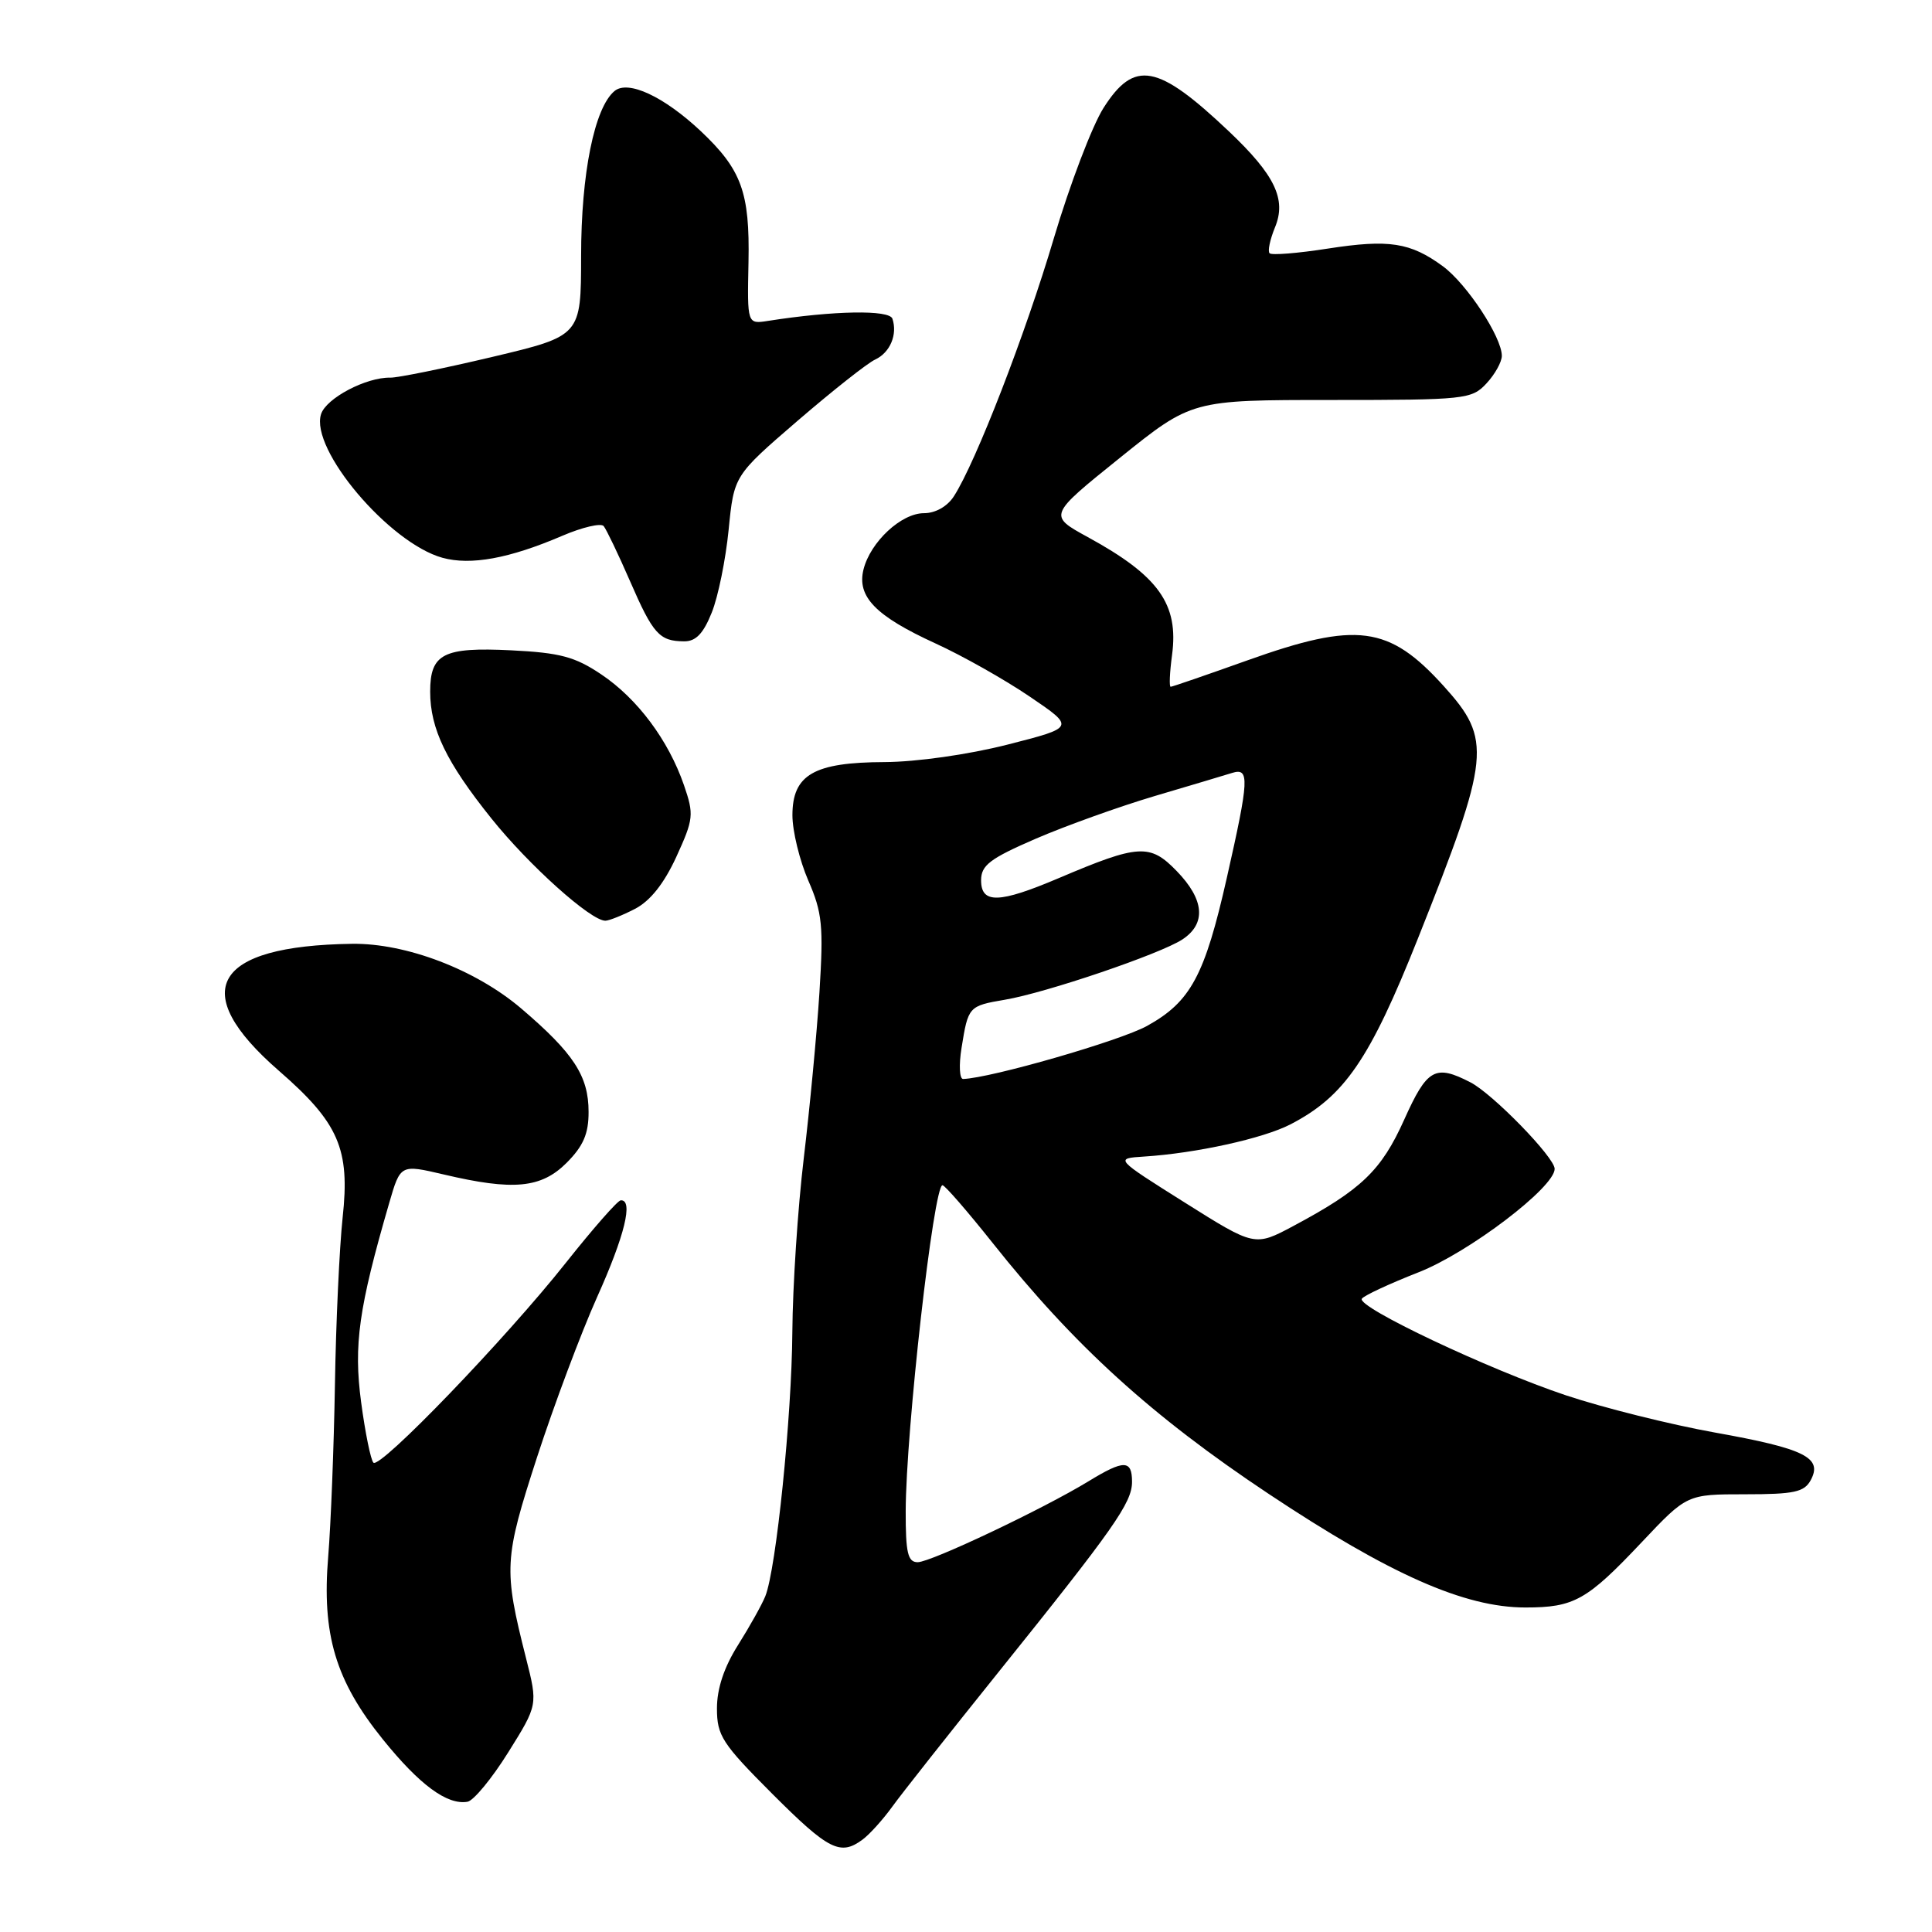 <?xml version="1.0" encoding="UTF-8" standalone="no"?>
<!DOCTYPE svg PUBLIC "-//W3C//DTD SVG 1.1//EN" "http://www.w3.org/Graphics/SVG/1.1/DTD/svg11.dtd" >
<svg xmlns="http://www.w3.org/2000/svg" xmlns:xlink="http://www.w3.org/1999/xlink" version="1.1" viewBox="0 0 256 256">
 <g >
 <path fill="currentColor"
d=" M 114.30 243.75 C 115.23 243.06 117.00 241.10 118.24 239.38 C 119.48 237.66 125.74 229.74 132.14 221.77 C 147.64 202.48 150.00 199.12 150.00 196.35 C 150.00 193.42 148.94 193.40 144.23 196.28 C 138.23 199.94 123.34 207.00 121.60 207.00 C 120.29 207.00 120.00 205.77 120.01 200.25 C 120.03 189.66 123.72 156.95 124.89 157.05 C 125.22 157.08 128.20 160.51 131.50 164.66 C 142.31 178.28 152.61 187.64 168.11 197.95 C 184.16 208.62 194.05 213.00 202.12 213.00 C 208.58 213.00 210.26 212.06 217.52 204.37 C 223.53 198.00 223.53 198.00 231.23 198.00 C 237.76 198.00 239.08 197.71 239.94 196.11 C 241.53 193.14 239.14 191.95 227.24 189.82 C 221.33 188.76 212.45 186.54 207.50 184.89 C 197.25 181.46 179.77 173.19 180.45 172.09 C 180.69 171.69 184.08 170.11 187.98 168.58 C 194.63 165.97 206.00 157.33 206.00 154.88 C 206.00 153.36 197.82 144.96 194.85 143.42 C 190.16 141.00 189.10 141.60 186.06 148.37 C 183.03 155.11 180.39 157.64 171.38 162.45 C 166.26 165.18 166.26 165.18 156.98 159.34 C 147.70 153.50 147.70 153.50 151.60 153.25 C 158.48 152.81 167.35 150.86 170.98 148.99 C 178.15 145.28 181.49 140.42 187.90 124.31 C 197.51 100.16 197.72 98.02 191.30 90.91 C 184.04 82.88 179.79 82.32 165.29 87.50 C 159.91 89.42 155.33 91.00 155.12 91.00 C 154.91 91.00 154.99 89.12 155.30 86.81 C 156.21 80.05 153.53 76.30 144.14 71.17 C 138.90 68.30 138.90 68.30 148.41 60.65 C 157.92 53.00 157.92 53.00 176.42 53.00 C 194.17 53.00 195.01 52.91 196.96 50.81 C 198.08 49.61 199.00 47.96 199.00 47.15 C 199.00 44.67 194.37 37.63 191.20 35.29 C 186.88 32.12 184.06 31.68 175.94 32.94 C 171.97 33.56 168.50 33.84 168.23 33.56 C 167.95 33.29 168.28 31.75 168.94 30.13 C 170.49 26.41 168.93 23.18 162.83 17.40 C 153.38 8.45 150.30 7.88 146.21 14.32 C 144.71 16.70 141.75 24.47 139.64 31.57 C 135.90 44.21 129.30 61.26 126.40 65.75 C 125.53 67.11 123.95 68.00 122.43 68.00 C 119.42 68.00 115.34 71.80 114.42 75.45 C 113.52 79.06 116.01 81.62 123.96 85.26 C 127.51 86.88 133.13 90.05 136.44 92.30 C 142.46 96.38 142.46 96.38 133.48 98.67 C 128.28 99.99 121.43 100.96 117.21 100.98 C 107.84 101.01 105.00 102.65 105.00 108.03 C 105.00 110.12 105.95 114.01 107.10 116.67 C 108.96 120.93 109.13 122.68 108.58 131.50 C 108.23 137.00 107.29 146.90 106.50 153.50 C 105.71 160.10 105.03 170.45 104.99 176.50 C 104.91 187.74 102.85 207.90 101.41 211.50 C 100.97 212.60 99.35 215.50 97.81 217.95 C 95.95 220.89 95.00 223.73 95.00 226.37 C 95.00 229.99 95.68 231.03 102.32 237.68 C 109.80 245.16 111.35 245.94 114.30 243.75 Z  M 67.34 232.20 C 71.27 225.91 71.27 225.91 69.70 219.71 C 66.71 207.87 66.78 206.60 71.16 193.09 C 73.41 186.17 76.99 176.62 79.12 171.87 C 82.78 163.73 83.95 158.94 82.25 159.05 C 81.84 159.07 78.58 162.79 75.00 167.30 C 67.00 177.40 50.35 194.69 49.48 193.81 C 49.13 193.46 48.39 189.85 47.85 185.79 C 46.84 178.21 47.53 173.31 51.57 159.41 C 53.06 154.28 53.06 154.28 58.78 155.62 C 68.02 157.80 71.71 157.45 75.08 154.08 C 77.29 151.86 78.00 150.23 77.99 147.33 C 77.99 142.57 76.01 139.55 69.03 133.60 C 62.99 128.47 53.80 124.96 46.64 125.06 C 28.24 125.32 24.78 131.29 36.93 141.86 C 44.89 148.78 46.40 152.24 45.40 161.34 C 44.98 165.28 44.51 175.25 44.38 183.50 C 44.24 191.75 43.84 201.98 43.49 206.23 C 42.63 216.58 44.45 222.69 50.74 230.49 C 55.60 236.51 59.26 239.21 61.95 238.74 C 62.75 238.60 65.18 235.66 67.34 232.20 Z  M 84.14 120.43 C 86.16 119.38 87.99 117.08 89.62 113.53 C 91.91 108.52 91.97 107.94 90.63 104.04 C 88.57 98.08 84.47 92.58 79.67 89.36 C 76.19 87.02 74.21 86.49 67.73 86.17 C 58.74 85.73 57.00 86.62 57.00 91.65 C 57.00 96.57 59.14 101.00 65.12 108.46 C 70.09 114.66 78.27 122.00 80.21 122.00 C 80.70 122.00 82.47 121.29 84.14 120.43 Z  M 94.31 81.17 C 95.16 79.07 96.16 74.12 96.55 70.18 C 97.26 63.02 97.26 63.02 105.68 55.76 C 110.32 51.77 114.94 48.11 115.97 47.64 C 117.94 46.72 118.95 44.33 118.25 42.23 C 117.84 41.03 110.52 41.15 101.76 42.52 C 99.01 42.95 99.01 42.95 99.18 34.72 C 99.36 25.48 98.26 22.47 92.84 17.36 C 87.96 12.78 83.22 10.57 81.43 12.06 C 78.77 14.26 77.00 23.00 77.00 33.93 C 76.99 44.50 76.99 44.50 65.25 47.29 C 58.79 48.82 52.70 50.06 51.72 50.04 C 48.52 49.97 43.21 52.77 42.54 54.88 C 41.06 59.53 51.58 71.96 58.63 73.91 C 62.38 74.94 67.48 74.01 74.52 70.99 C 77.16 69.86 79.63 69.28 79.99 69.71 C 80.35 70.15 81.92 73.42 83.48 77.00 C 86.53 84.02 87.37 84.96 90.64 84.98 C 92.20 85.00 93.20 83.95 94.31 81.17 Z  M 127.41 138.85 C 128.29 133.36 128.35 133.29 133.15 132.47 C 138.61 131.55 153.70 126.42 156.66 124.49 C 159.86 122.39 159.60 119.21 155.92 115.42 C 152.38 111.76 150.89 111.85 140.28 116.36 C 132.37 119.72 130.00 119.78 130.00 116.64 C 130.00 114.65 131.18 113.76 137.25 111.13 C 141.24 109.41 148.32 106.87 153.00 105.48 C 157.68 104.10 162.29 102.72 163.25 102.42 C 165.60 101.68 165.52 103.23 162.56 116.32 C 159.63 129.29 157.77 132.74 151.99 135.94 C 148.43 137.91 131.30 142.85 127.62 142.97 C 127.14 142.99 127.04 141.13 127.41 138.85 Z "/>
</g>
</svg>